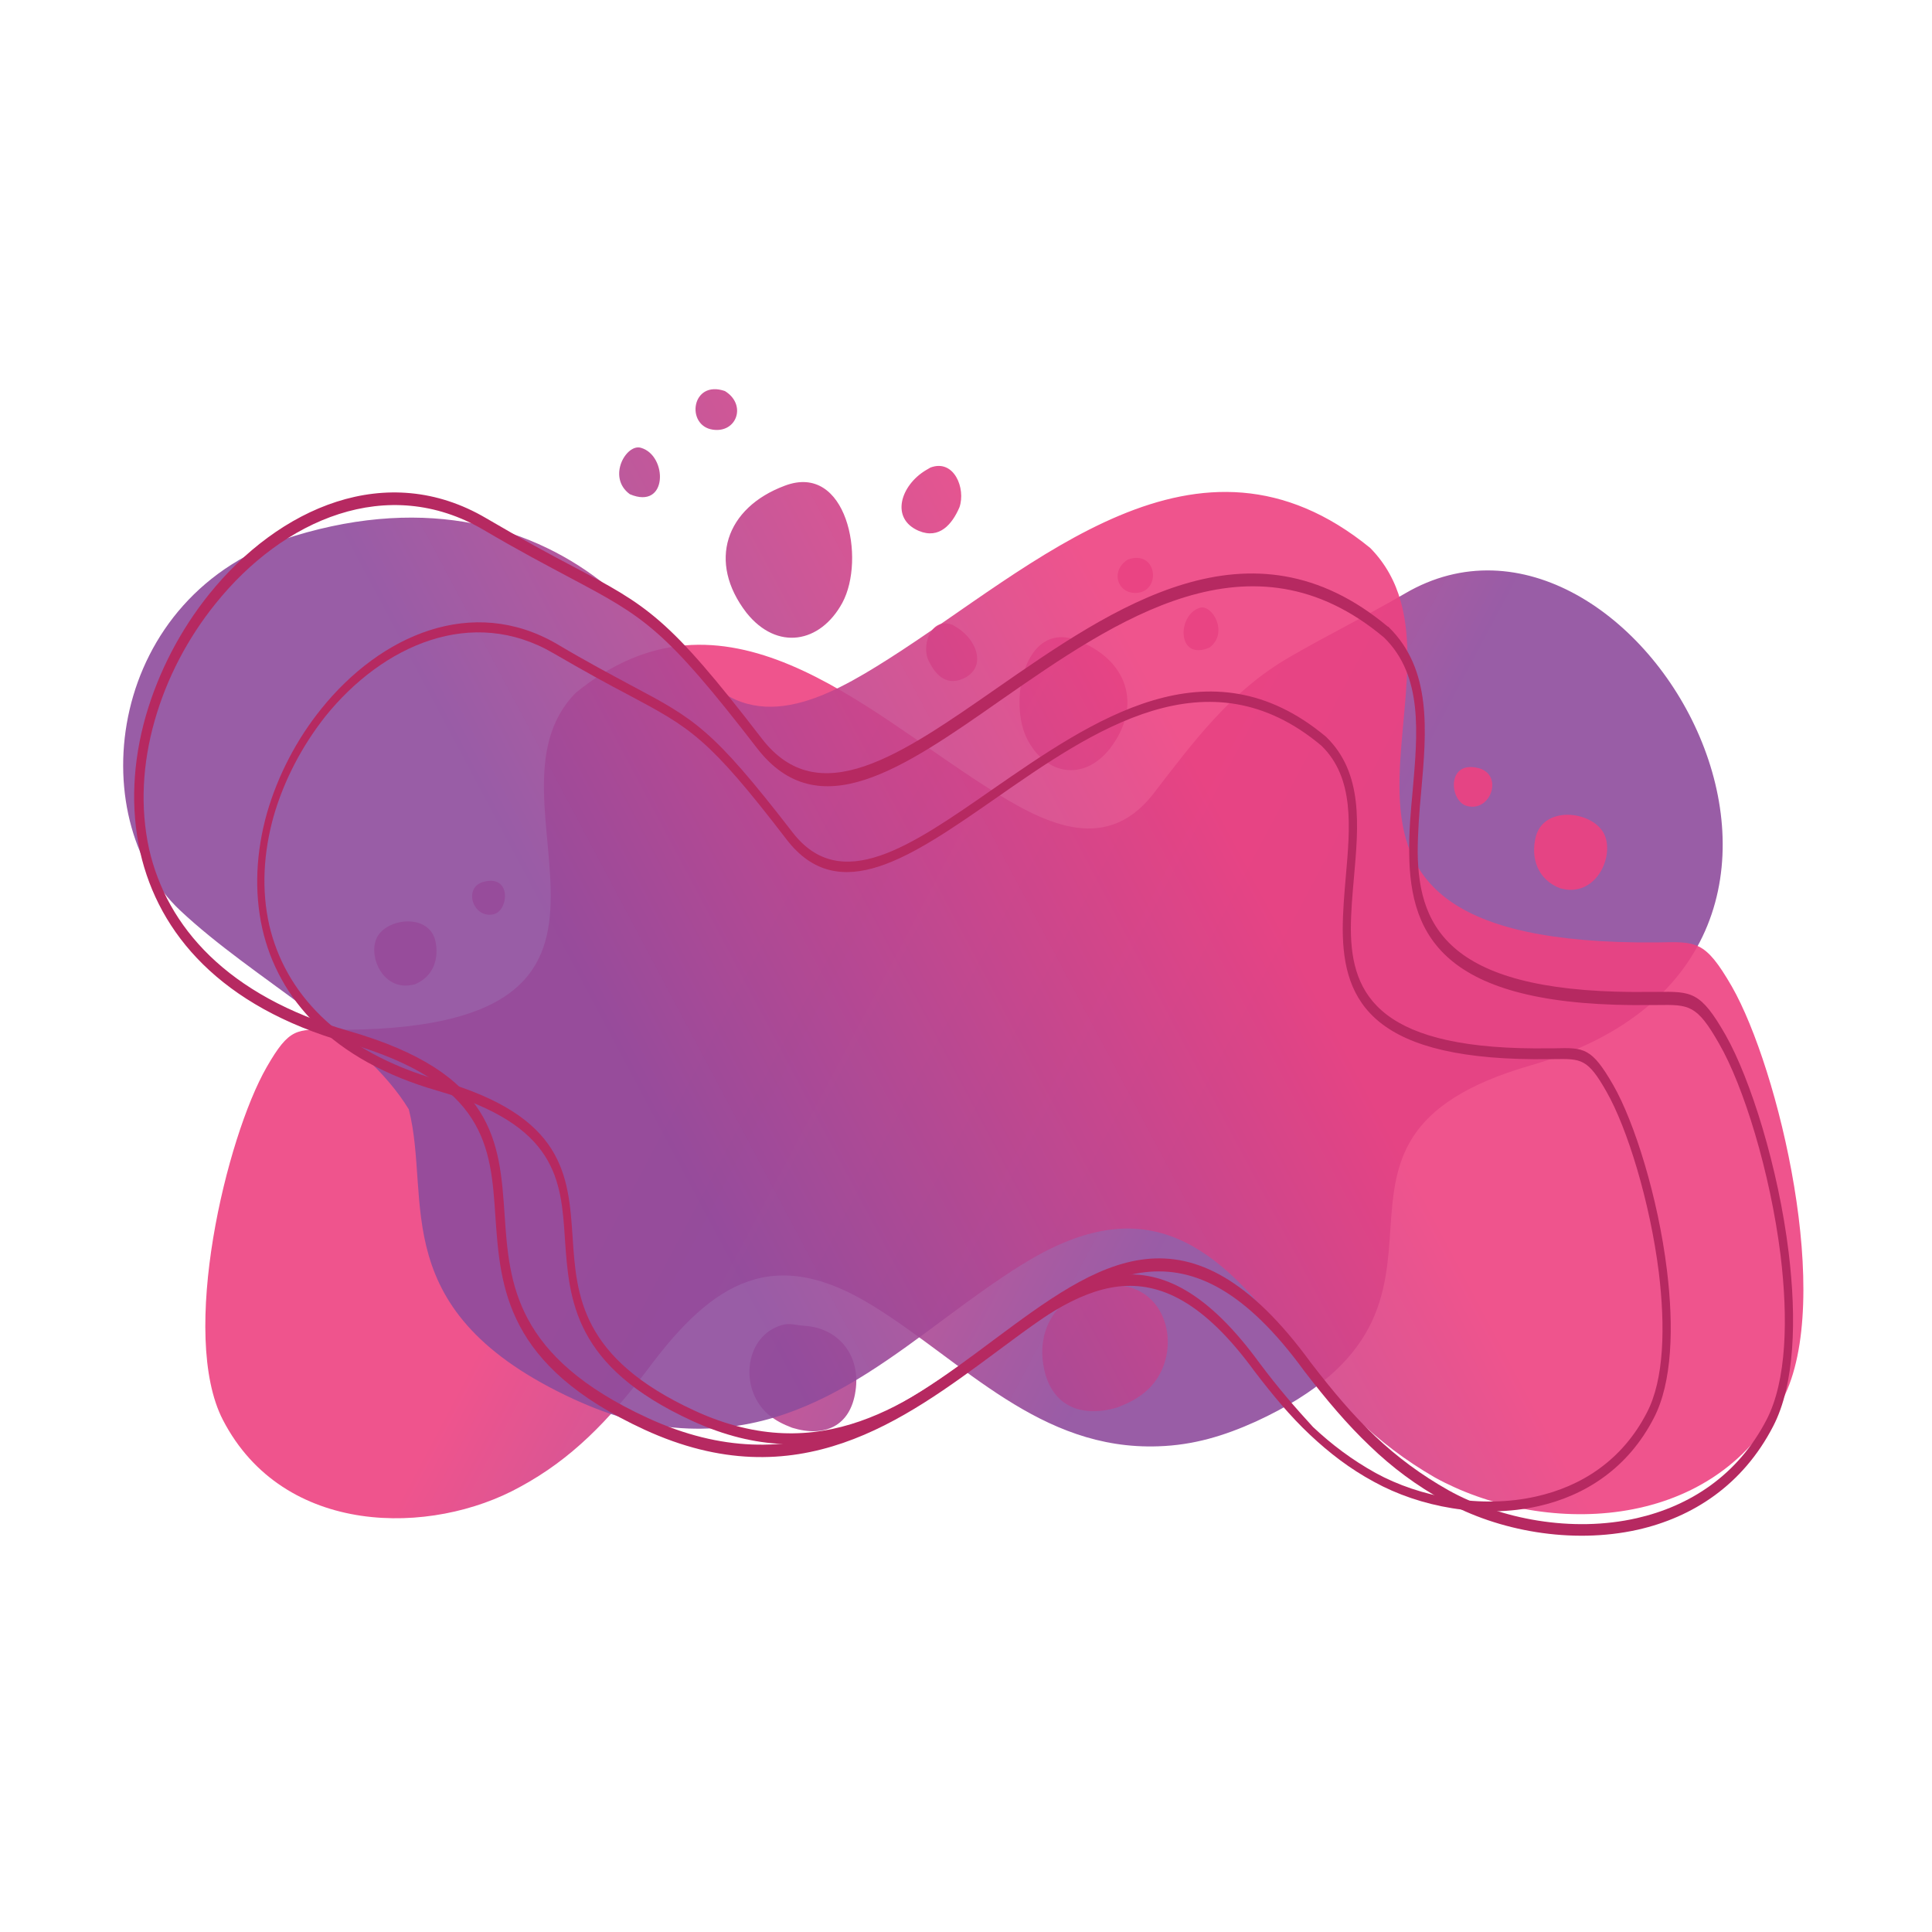 <svg xmlns="http://www.w3.org/2000/svg" xmlns:xlink="http://www.w3.org/1999/xlink" id="Calque_1" x="0px" y="0px" viewBox="0 0 50 50" style="enable-background:new 0 0 50 50;" xml:space="preserve">
<style type="text/css">
	.st0{opacity:0.9;fill-rule:evenodd;clip-rule:evenodd;fill:url(#SVGID_1_);}
	.st1{opacity:0.9;fill-rule:evenodd;clip-rule:evenodd;fill:url(#SVGID_00000098925438573203905740000002395810639233449371_);}
	.st2{fill-rule:evenodd;clip-rule:evenodd;fill:#B62961;}
</style>
<linearGradient id="SVGID_1_" gradientUnits="userSpaceOnUse" x1="18.215" y1="23.852" x2="30.941" y2="30.607">
	<stop offset="0" style="stop-color:#EE4181"></stop>
	<stop offset="1" style="stop-color:#8E4B9D"></stop>
</linearGradient>
<path class="st0" d="M16.77,35.43c1.69-2.28,3.27-3.22,5.83-1.63c2.36,1.46,4.31,3.74,7.38,3.63c0.91-0.03,1.7-0.27,2.52-0.64  c6.56-3.02,0.36-7.27,7.12-9.22c10.05-2.89,2.69-15.7-3.26-12.21c-0.98,0.57-1.99,1.07-2.96,1.63c-1.55,0.89-2.5,2.19-3.58,3.59  c-1.26,1.57-2.88,0.68-4.27-0.2c-3.24-2.06-6.82-5.58-10.65-2.45c-2.76,2.8,3.14,8.81-6.34,8.72c-0.88-0.01-1.07-0.06-1.66,0.97  c-1.04,1.81-2.27,6.93-1.13,9.13c1.57,3.03,5.4,3,7.69,1.73C14.79,37.76,15.74,36.78,16.77,35.43L16.77,35.43z M28.72,19.38  c-0.68,0.85-1.64,0.67-2.12-0.22c-0.52-0.96-0.1-3.11,1.27-2.59C29.17,17.06,29.59,18.25,28.72,19.38L28.72,19.38z M24.65,16.17  l0.1,0.06c0.55,0.33,0.8,1.07,0.16,1.34c-0.45,0.19-0.73-0.14-0.9-0.52C23.86,16.63,24.12,15.97,24.65,16.17L24.65,16.17z   M31.3,16.76c-0.85,0.36-0.84-0.85-0.25-1.03C31.37,15.63,31.81,16.38,31.3,16.76L31.3,16.76z M29.19,14.48  c0.74-0.26,0.87,0.77,0.27,0.86C28.93,15.41,28.71,14.78,29.19,14.48L29.19,14.48z M20.5,36.95c-0.23-0.09-0.4-0.17-0.6-0.33  c-0.74-0.62-0.65-1.88,0.16-2.26c0.34-0.16,0.45-0.07,0.74-0.05c0.92,0.05,1.48,0.79,1.34,1.69C22.01,36.91,21.34,37.21,20.5,36.95  L20.5,36.95z M10.72,25.48L10.6,25.5c-0.68,0.09-1.05-0.7-0.87-1.18c0.2-0.55,1.33-0.71,1.53,0C11.38,24.81,11.21,25.29,10.72,25.48  L10.72,25.48z M12.52,22.82c0.72-0.19,0.65,0.74,0.26,0.84C12.24,23.79,11.97,22.96,12.52,22.82z"></path>
<linearGradient id="SVGID_00000138540747926076331560000000353788805217089967_" gradientUnits="userSpaceOnUse" x1="32.47" y1="22.546" x2="17.709" y2="30.381">
	<stop offset="0" style="stop-color:#EE4181"></stop>
	<stop offset="1" style="stop-color:#8E4B9D"></stop>
</linearGradient>
<path style="opacity:0.9;fill-rule:evenodd;clip-rule:evenodd;fill:url(#SVGID_00000138540747926076331560000000353788805217089967_);" d="  M33.29,34.63c-1.98-2.67-3.83-3.77-6.83-1.91c-2.76,1.71-5.05,4.38-8.64,4.25c-1.06-0.04-1.98-0.31-2.95-0.75  c-4.94-2.27-3.69-5.15-4.29-7.51c-1.19-1.95-3.99-3.34-5.92-5.15c-2.56-2.41-1.91-8.21,2.96-9.69c3.48-1.06,6.22-0.22,8.09,1.3  c1.1,0.68,1.81,1.48,2.3,2.11c1.47,1.84,3.37,0.8,4.99-0.23c3.79-2.41,7.98-6.52,12.46-2.87c3.23,3.28-3.67,10.3,7.41,10.21  c1.03-0.02,1.25-0.07,1.95,1.14c1.21,2.12,2.65,8.11,1.32,10.68c-1.84,3.55-6.32,3.51-9,2.03C35.61,37.36,34.5,36.22,33.29,34.63  L33.29,34.63z M19.32,15.86c0.79,0.99,1.91,0.79,2.48-0.26c0.61-1.13,0.12-3.64-1.49-3.03C18.78,13.14,18.3,14.54,19.32,15.86  L19.32,15.86z M24.08,12.1l-0.12,0.07c-0.65,0.39-0.93,1.25-0.18,1.57c0.53,0.22,0.86-0.17,1.05-0.61  C25,12.64,24.69,11.87,24.08,12.1L24.08,12.1z M16.3,12.79c0.99,0.42,0.98-1,0.29-1.2C16.21,11.47,15.7,12.35,16.3,12.79L16.3,12.79  z M18.76,10.12c-0.87-0.3-1.02,0.9-0.31,1C19.07,11.21,19.33,10.47,18.76,10.12L18.76,10.12z M28.93,36.42  c0.27-0.11,0.47-0.2,0.7-0.39c0.87-0.72,0.76-2.2-0.19-2.64c-0.4-0.18-0.52-0.08-0.87-0.06c-1.07,0.06-1.74,0.93-1.57,1.98  C27.16,36.36,27.95,36.72,28.93,36.42L28.93,36.42z M40.38,22.99l0.14,0.03c0.8,0.11,1.23-0.82,1.02-1.38  c-0.24-0.64-1.56-0.83-1.79,0C39.6,22.21,39.8,22.77,40.38,22.99L40.38,22.99z M38.27,19.88c-0.85-0.22-0.76,0.87-0.3,0.98  C38.59,21.02,38.91,20.05,38.27,19.88z"></path>
<path class="st2" d="M33.92,35.26c-3.17-4.34-5.49-2.6-8.22-0.57c-2.38,1.78-5.08,3.78-8.93,2.01c-3.46-1.59-3.59-3.49-3.71-5.25  c-0.13-1.91-0.25-3.68-4.04-4.77c-3.15-0.91-4.7-2.7-5.16-4.7C3.62,20.89,3.69,19.75,4,18.66c0.31-1.1,0.86-2.15,1.58-3.04  c1.75-2.18,4.45-3.36,6.93-1.91c0.95,0.56,1.66,0.93,2.24,1.24c1.92,1.02,2.44,1.3,4.84,4.41c1.59,2.06,3.78,0.53,6.31-1.24  c2.99-2.08,6.48-4.51,9.92-1.62c1.01,0.99,0.87,2.47,0.74,3.96c-0.05,0.54-0.1,1.08-0.09,1.62c0.02,2.19,0.92,4.01,6.3,3.93l0.12,0  c0.82-0.01,1.02-0.02,1.6,1c0.63,1.09,1.32,3.31,1.59,5.47c0.2,1.65,0.16,3.25-0.36,4.26c-0.75,1.45-2,2.24-3.36,2.55  c-1.67,0.38-3.52,0.03-4.87-0.72c-0.71-0.4-1.33-0.86-1.9-1.4C35.01,36.62,34.48,35.99,33.92,35.26L33.92,35.26L33.92,35.26z   M25.81,34.97c2.65-1.97,4.91-3.66,7.95,0.52l0,0c0.57,0.74,1.11,1.38,1.69,1.93c0.58,0.56,1.21,1.03,1.94,1.43  c1.38,0.77,3.28,1.12,4.99,0.74c1.42-0.32,2.72-1.15,3.51-2.68c0.56-1.08,0.61-2.77,0.4-4.5c-0.27-2.21-0.99-4.49-1.63-5.62  c-0.65-1.14-0.88-1.13-1.78-1.12l-0.12,0c-5.18,0.08-6.05-1.59-6.07-3.61c0-0.5,0.04-1.04,0.09-1.57c0.14-1.58,0.28-3.16-0.84-4.26  c0-0.01-0.01-0.01-0.02-0.01c-3.56-2.98-7.1-0.51-10.15,1.61c-2.46,1.71-4.58,3.19-6.05,1.29c-2.43-3.16-2.96-3.44-4.91-4.47  c-0.59-0.31-1.31-0.7-2.23-1.24c-2.57-1.51-5.36-0.28-7.17,1.97c-0.74,0.92-1.31,2.01-1.64,3.16c-0.33,1.16-0.4,2.37-0.14,3.52  c0.48,2.1,2.08,3.99,5.33,4.92c3.63,1.04,3.74,2.7,3.86,4.49c0.13,1.86,0.26,3.87,3.86,5.53C20.64,38.82,23.38,36.77,25.81,34.97z"></path>
<path class="st2" d="M32.6,35.28c-2.7-3.7-4.68-2.22-7.01-0.49c-2.03,1.51-4.33,3.23-7.61,1.72c-2.95-1.36-3.06-2.97-3.16-4.48  c-0.11-1.63-0.21-3.14-3.45-4.07c-2.68-0.77-4-2.31-4.4-4.01c-0.21-0.92-0.15-1.89,0.11-2.82c0.27-0.94,0.74-1.83,1.34-2.59  c1.49-1.85,3.8-2.87,5.91-1.63c0.81,0.47,1.41,0.8,1.91,1.06c1.63,0.87,2.08,1.1,4.12,3.76c1.35,1.75,3.22,0.45,5.38-1.05  c2.55-1.78,5.52-3.85,8.46-1.38c0.86,0.84,0.74,2.11,0.63,3.38c-0.04,0.46-0.08,0.92-0.08,1.38c0.01,1.87,0.78,3.42,5.37,3.35l0.1,0  c0.7-0.01,0.87-0.02,1.36,0.85c0.53,0.93,1.12,2.83,1.35,4.67c0.17,1.41,0.14,2.77-0.31,3.63c-0.64,1.24-1.7,1.91-2.87,2.17  c-1.42,0.32-3,0.02-4.15-0.61c-0.61-0.34-1.13-0.73-1.62-1.19C33.53,36.44,33.07,35.91,32.6,35.28L32.6,35.28L32.6,35.28z   M25.68,35.04c2.26-1.68,4.18-3.12,6.78,0.44l0,0c0.48,0.63,0.94,1.18,1.44,1.65c0.5,0.47,1.03,0.88,1.66,1.22  c1.18,0.65,2.79,0.96,4.25,0.63c1.21-0.27,2.32-0.98,2.99-2.28c0.48-0.92,0.52-2.36,0.34-3.83c-0.23-1.88-0.84-3.83-1.39-4.79  c-0.56-0.97-0.75-0.97-1.52-0.95l-0.1,0c-4.42,0.07-5.16-1.36-5.17-3.08c0-0.43,0.04-0.89,0.08-1.34c0.12-1.35,0.24-2.7-0.71-3.63  c0,0-0.01-0.01-0.01-0.01c-3.03-2.54-6.05-0.43-8.65,1.37c-2.1,1.46-3.91,2.72-5.16,1.1c-2.08-2.69-2.53-2.93-4.19-3.81  c-0.5-0.27-1.11-0.59-1.9-1.06c-2.19-1.28-4.57-0.24-6.11,1.68c-0.63,0.78-1.12,1.72-1.4,2.69c-0.28,0.99-0.34,2.02-0.12,3  c0.41,1.79,1.78,3.4,4.54,4.19c3.09,0.89,3.19,2.3,3.29,3.83c0.11,1.59,0.22,3.3,3.29,4.71C21.28,38.32,23.62,36.58,25.68,35.04z"></path>
</svg>